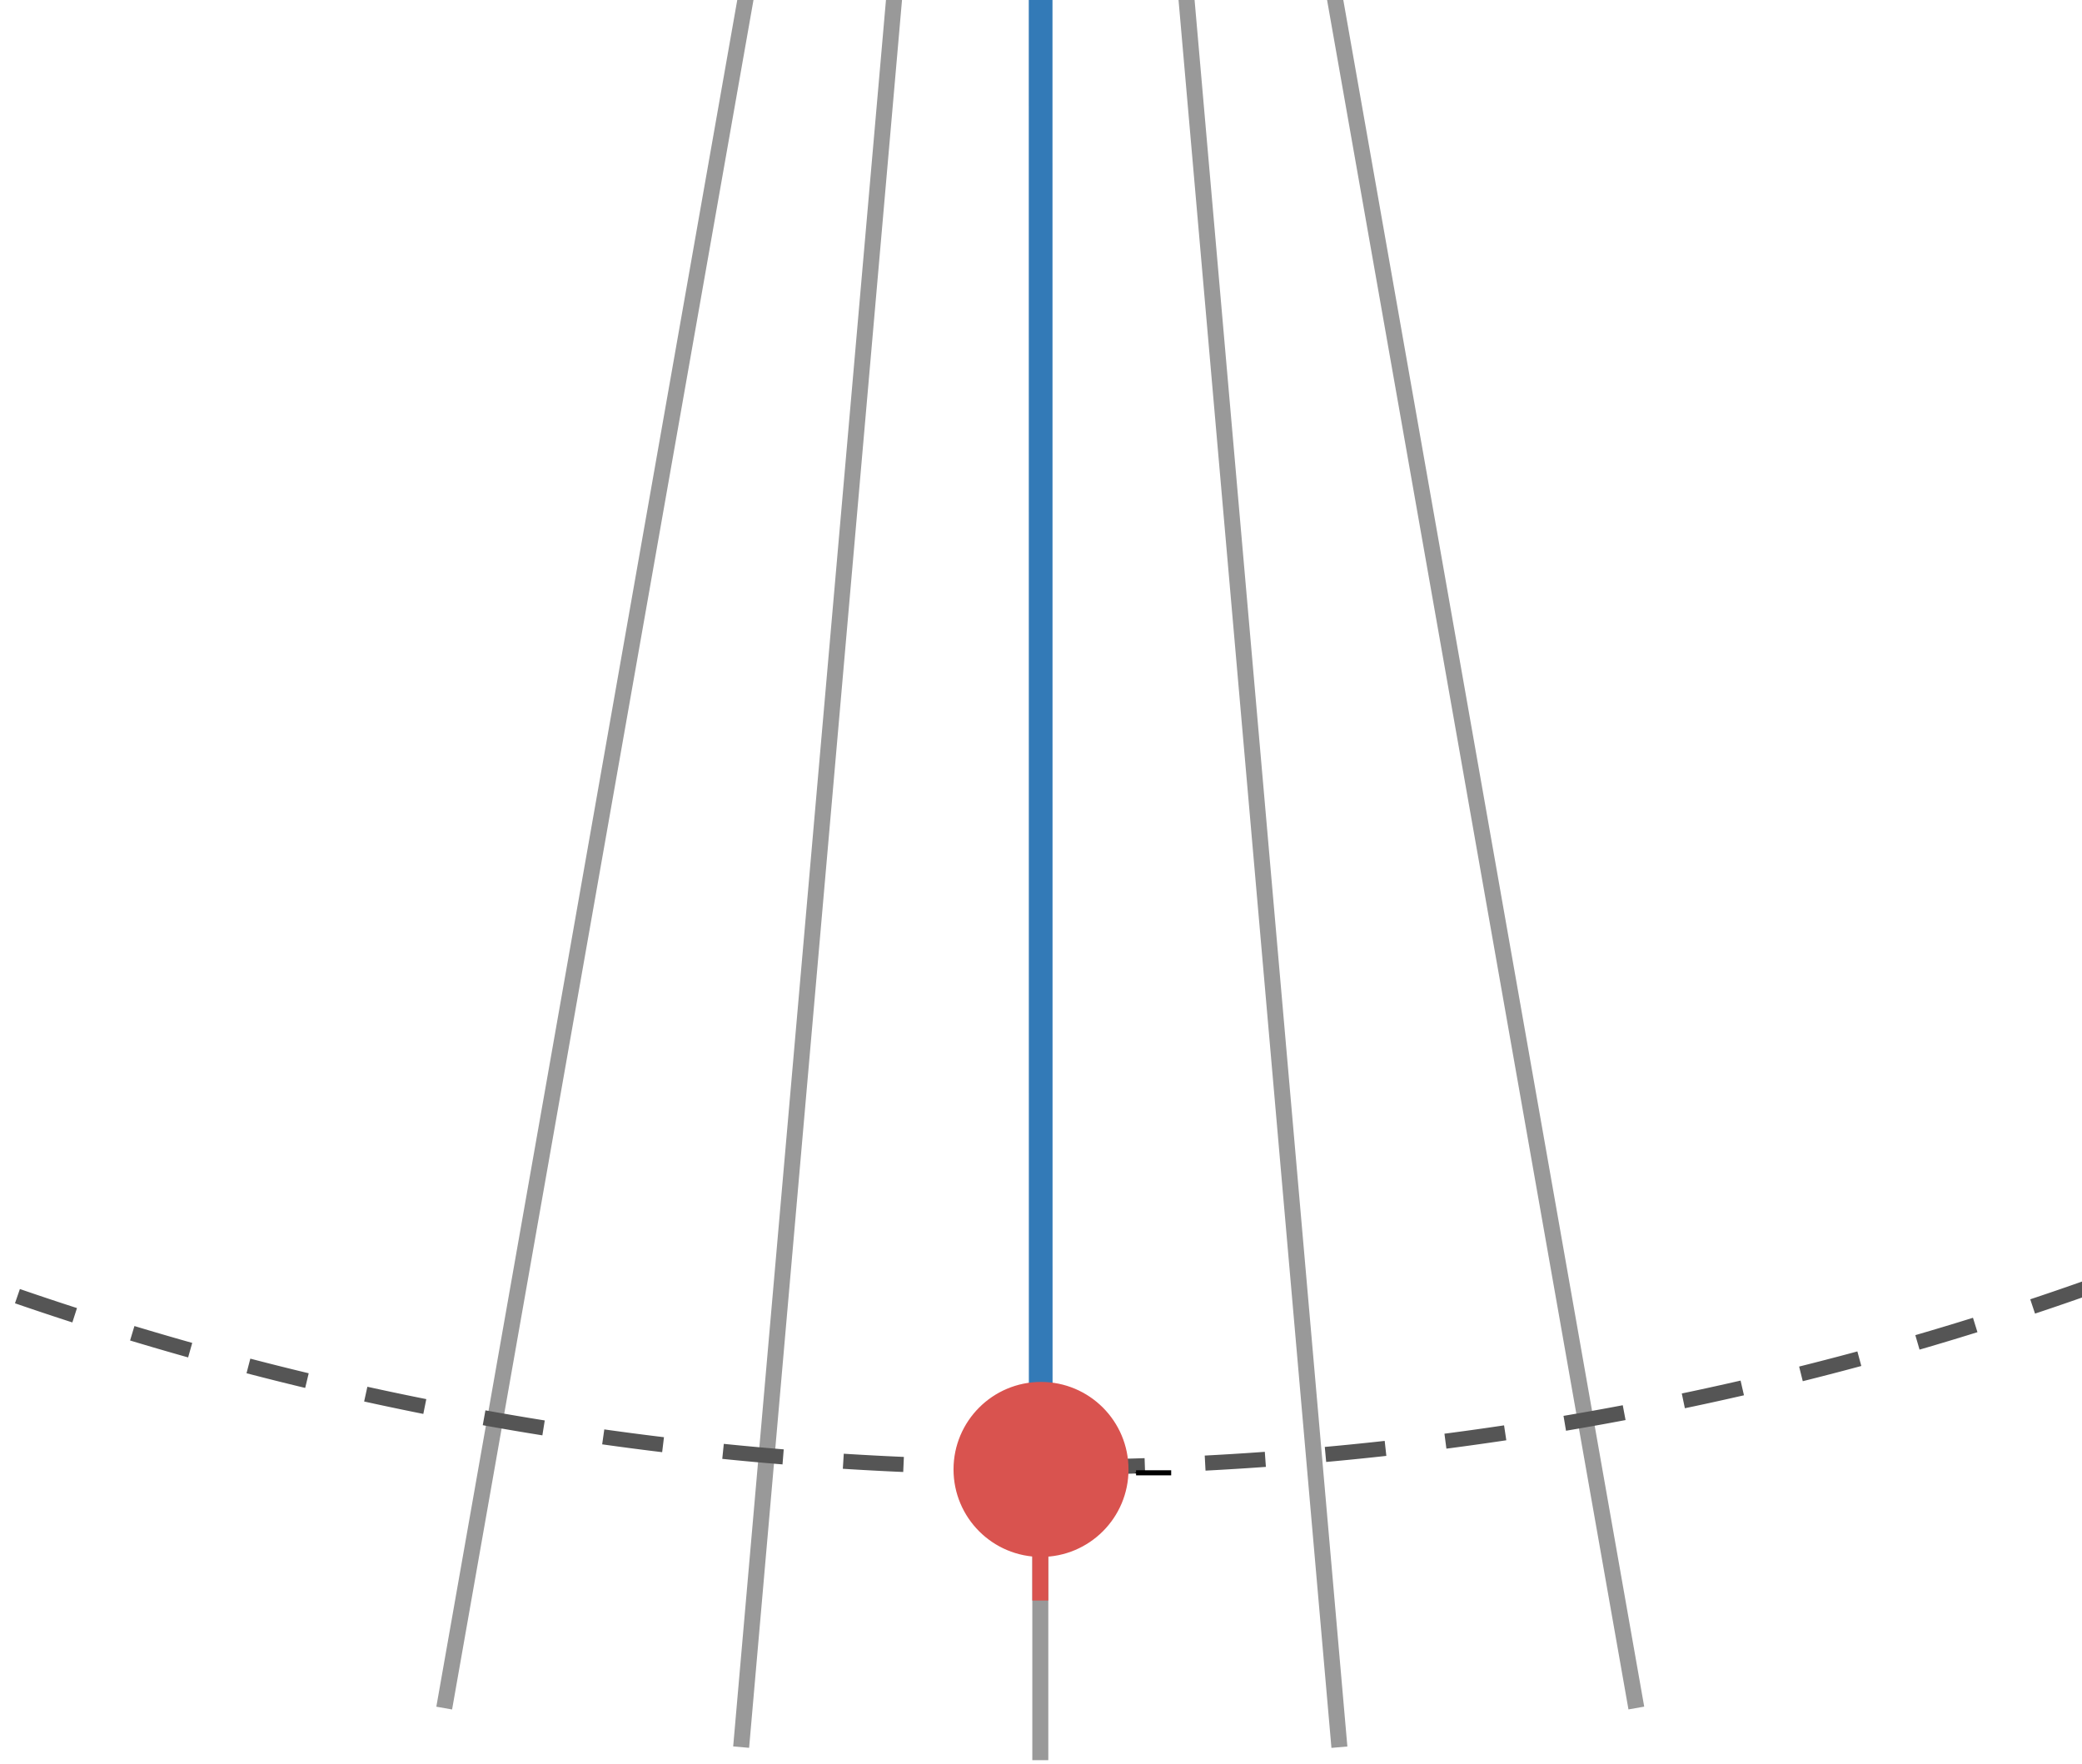 <?xml version="1.0" encoding="UTF-8" standalone="no"?>
<svg
   xmlns:dc="http://purl.org/dc/elements/1.1/"
   xmlns:cc="http://creativecommons.org/ns#"
   xmlns:rdf="http://www.w3.org/1999/02/22-rdf-syntax-ns#"
   xmlns:svg="http://www.w3.org/2000/svg"
   xmlns="http://www.w3.org/2000/svg"
   xmlns:sodipodi="http://sodipodi.sourceforge.net/DTD/sodipodi-0.dtd"
   xmlns:inkscape="http://www.inkscape.org/namespaces/inkscape"
   id="svg8"
   version="1.1"
   viewBox="0 0 34.505 29.236"
   height="29.236mm"
   width="34.505mm"
   inkscape:version="1.0.1 (3bc2e813f5, 2020-09-07)"
   sodipodi:docname="pendulum_animation.svg">
  <defs
     id="defs2">
    <marker
       style="overflow:visible"
       id="Arrow1Sstart"
       refX="0.0"
       refY="0.0"
       orient="auto"
       inkscape:stockid="Arrow1Sstart"
       inkscape:isstock="true">
      <path
         transform="scale(0.2) translate(6,0)"
         style="fill-rule:evenodd;stroke:#000000;stroke-width:1pt;stroke-opacity:1;fill:#000000;fill-opacity:1"
         d="M 0.0,0.0 L 5.0,-5.0 L -12.5,0.0 L 5.0,5.0 L 0.0,0.0 z "
         id="path941" />
    </marker>
  </defs>
  <sodipodi:namedview
     id="base"
     pagecolor="#ffffff"
     bordercolor="#666666"
     borderopacity="1.0"
     inkscape:pageopacity="0.0"
     inkscape:pageshadow="2"
     inkscape:zoom="7.919596"
     inkscape:cx="30.959099"
     inkscape:cy="-91.910115"
     inkscape:document-units="mm"
     inkscape:current-layer="layer1"
     inkscape:document-rotation="0"
     showgrid="true"
     inkscape:window-width="1600"
     inkscape:window-height="834"
     inkscape:window-x="-8"
     inkscape:window-y="-8"
     inkscape:window-maximized="1"
     inkscape:snap-object-midpoints="true"
     inkscape:snap-center="true"
     showguides="true"
     inkscape:guide-bbox="true"
     inkscape:snap-grids="true"
     fit-margin-top="0"
     fit-margin-left="0"
     fit-margin-right="0"
     fit-margin-bottom="0"
     inkscape:lockguides="true">
    <inkscape:grid
       type="xygrid"
       id="grid862"
       originx="-54.197"
       originy="-130.903" />
    <sodipodi:guide
       position="52.282,43.259"
       orientation="1,0"
       id="guide864"
       inkscape:locked="true" />
    <sodipodi:guide
       position="73.448,56.489"
       orientation="0,-1"
       id="guide866"
       inkscape:locked="true" />
  </sodipodi:namedview>
  <g
     inkscape:label="Layer 1"
     inkscape:groupmode="layer"
     id="layer1"
     transform="translate(-54.197,-130.903)">
    <rect
       style="fill:none;stroke:none;stroke-width:0.132;stop-color:#000000"
       id="rect923"
       width="34.373"
       height="29.104"
       x="54.263"
       y="130.969" />
    <path
       style="fill:none;stroke:#999999;stroke-width:0.265px;stroke-linecap:butt;stroke-linejoin:miter;stroke-opacity:1"
       d="m 71.437,103.188 4.958,56.669"
       id="path846-1" />
    <path
       style="fill:none;stroke:#999999;stroke-width:0.265px;stroke-linecap:butt;stroke-linejoin:miter;stroke-opacity:1"
       d="m 71.438,103.187 9.878,56.021"
       id="path846-1-9" />
    <path
       style="fill:none;stroke:#999999;stroke-width:0.265px;stroke-linecap:butt;stroke-linejoin:miter;stroke-opacity:1"
       d="m 71.438,103.187 -4.958,56.669"
       id="path846-1-9-6" />
    <path
       style="fill:none;stroke:#999999;stroke-width:0.265px;stroke-linecap:butt;stroke-linejoin:miter;stroke-opacity:1"
       d="m 71.437,103.188 -9.878,56.021"
       id="path846-1-9-6-9" />
    <path
       style="fill:none;stroke:#555555;stroke-width:0.25;stroke-miterlimit:4;stroke-dasharray:1, 1;stroke-dashoffset:0;stop-color:#000000"
       id="path833"
       sodipodi:type="arc"
       sodipodi:cx="71.4375"
       sodipodi:cy="103.1875"
       sodipodi:rx="52.033852"
       sodipodi:ry="52.033405"
       sodipodi:start="0"
       sodipodi:end="3.1415927"
       sodipodi:arc-type="arc"
       d="m 123.471,103.188 a 52.034,52.033 0 0 1 -26.017,45.062 52.034,52.033 0 0 1 -52.034,0 52.034,52.033 0 0 1 -26.017,-45.062"
       sodipodi:open="true" />
    <path
       style="fill:none;stroke:#999999;stroke-width:0.265px;stroke-linecap:butt;stroke-linejoin:miter;stroke-opacity:1"
       d="m 71.438,103.187 5e-6,56.885"
       id="path846" />
    <g
       id="g890"
       inkscape:transform-center-y="27.285951"
       transform="rotate(-0.013,71.44,103.188)"
       inkscape:transform-center-x="-0.011638271">
      <rect
         style="fill:#337ab7;stroke:none;stroke-width:0.5;stroke-miterlimit:4;stroke-dasharray:1, 1;stroke-dashoffset:0;stop-color:#000000"
         id="rect885"
         width="0.393"
         height="52.916"
         x="71.263"
         y="101.916"
         transform="matrix(1,-7.2630252e-4,-1.7091586e-4,1,0,0)" />
      <circle
         style="fill:#d9534f;stroke:#d9534f;stroke-width:0.132;stop-color:#000000"
         id="path868"
         cx="71.438"
         cy="155.254"
         r="1.384" />
      <circle
         style="fill:#5cb85c;stroke:none;stroke-width:0.132;stop-color:#000000"
         id="path868-1"
         cx="71.438"
         cy="103.188"
         r="1.52" />
      <path
         style="fill:#d9534f;stroke:#d9534f;stroke-width:0.265px;stroke-linecap:butt;stroke-linejoin:miter;stroke-opacity:1"
         d="m 71.426,155.31 -4.73e-4,2.117"
         id="path925" />
    </g>
    <path
       style="fill:none;stroke:#000000;stroke-width:0.084;stroke-linecap:butt;stroke-linejoin:miter;stroke-miterlimit:4;stroke-dasharray:none;stroke-opacity:1;marker-start:url(#Arrow1Sstart)"
       d="m 73.025,155.31 h 0.582"
       id="path927"
       inkscape:transform-center-x="-3.4395832" />
    <ellipse
       style="fill:#5cb85c;stroke:none;stroke-width:0.265;stroke-miterlimit:4;stroke-dasharray:none;stop-color:#000000"
       id="path1271"
       cx="73.554"
       cy="155.31"
       rx="5.0759395e-14"
       ry="5.2639374e-14" />
  </g>
</svg>
